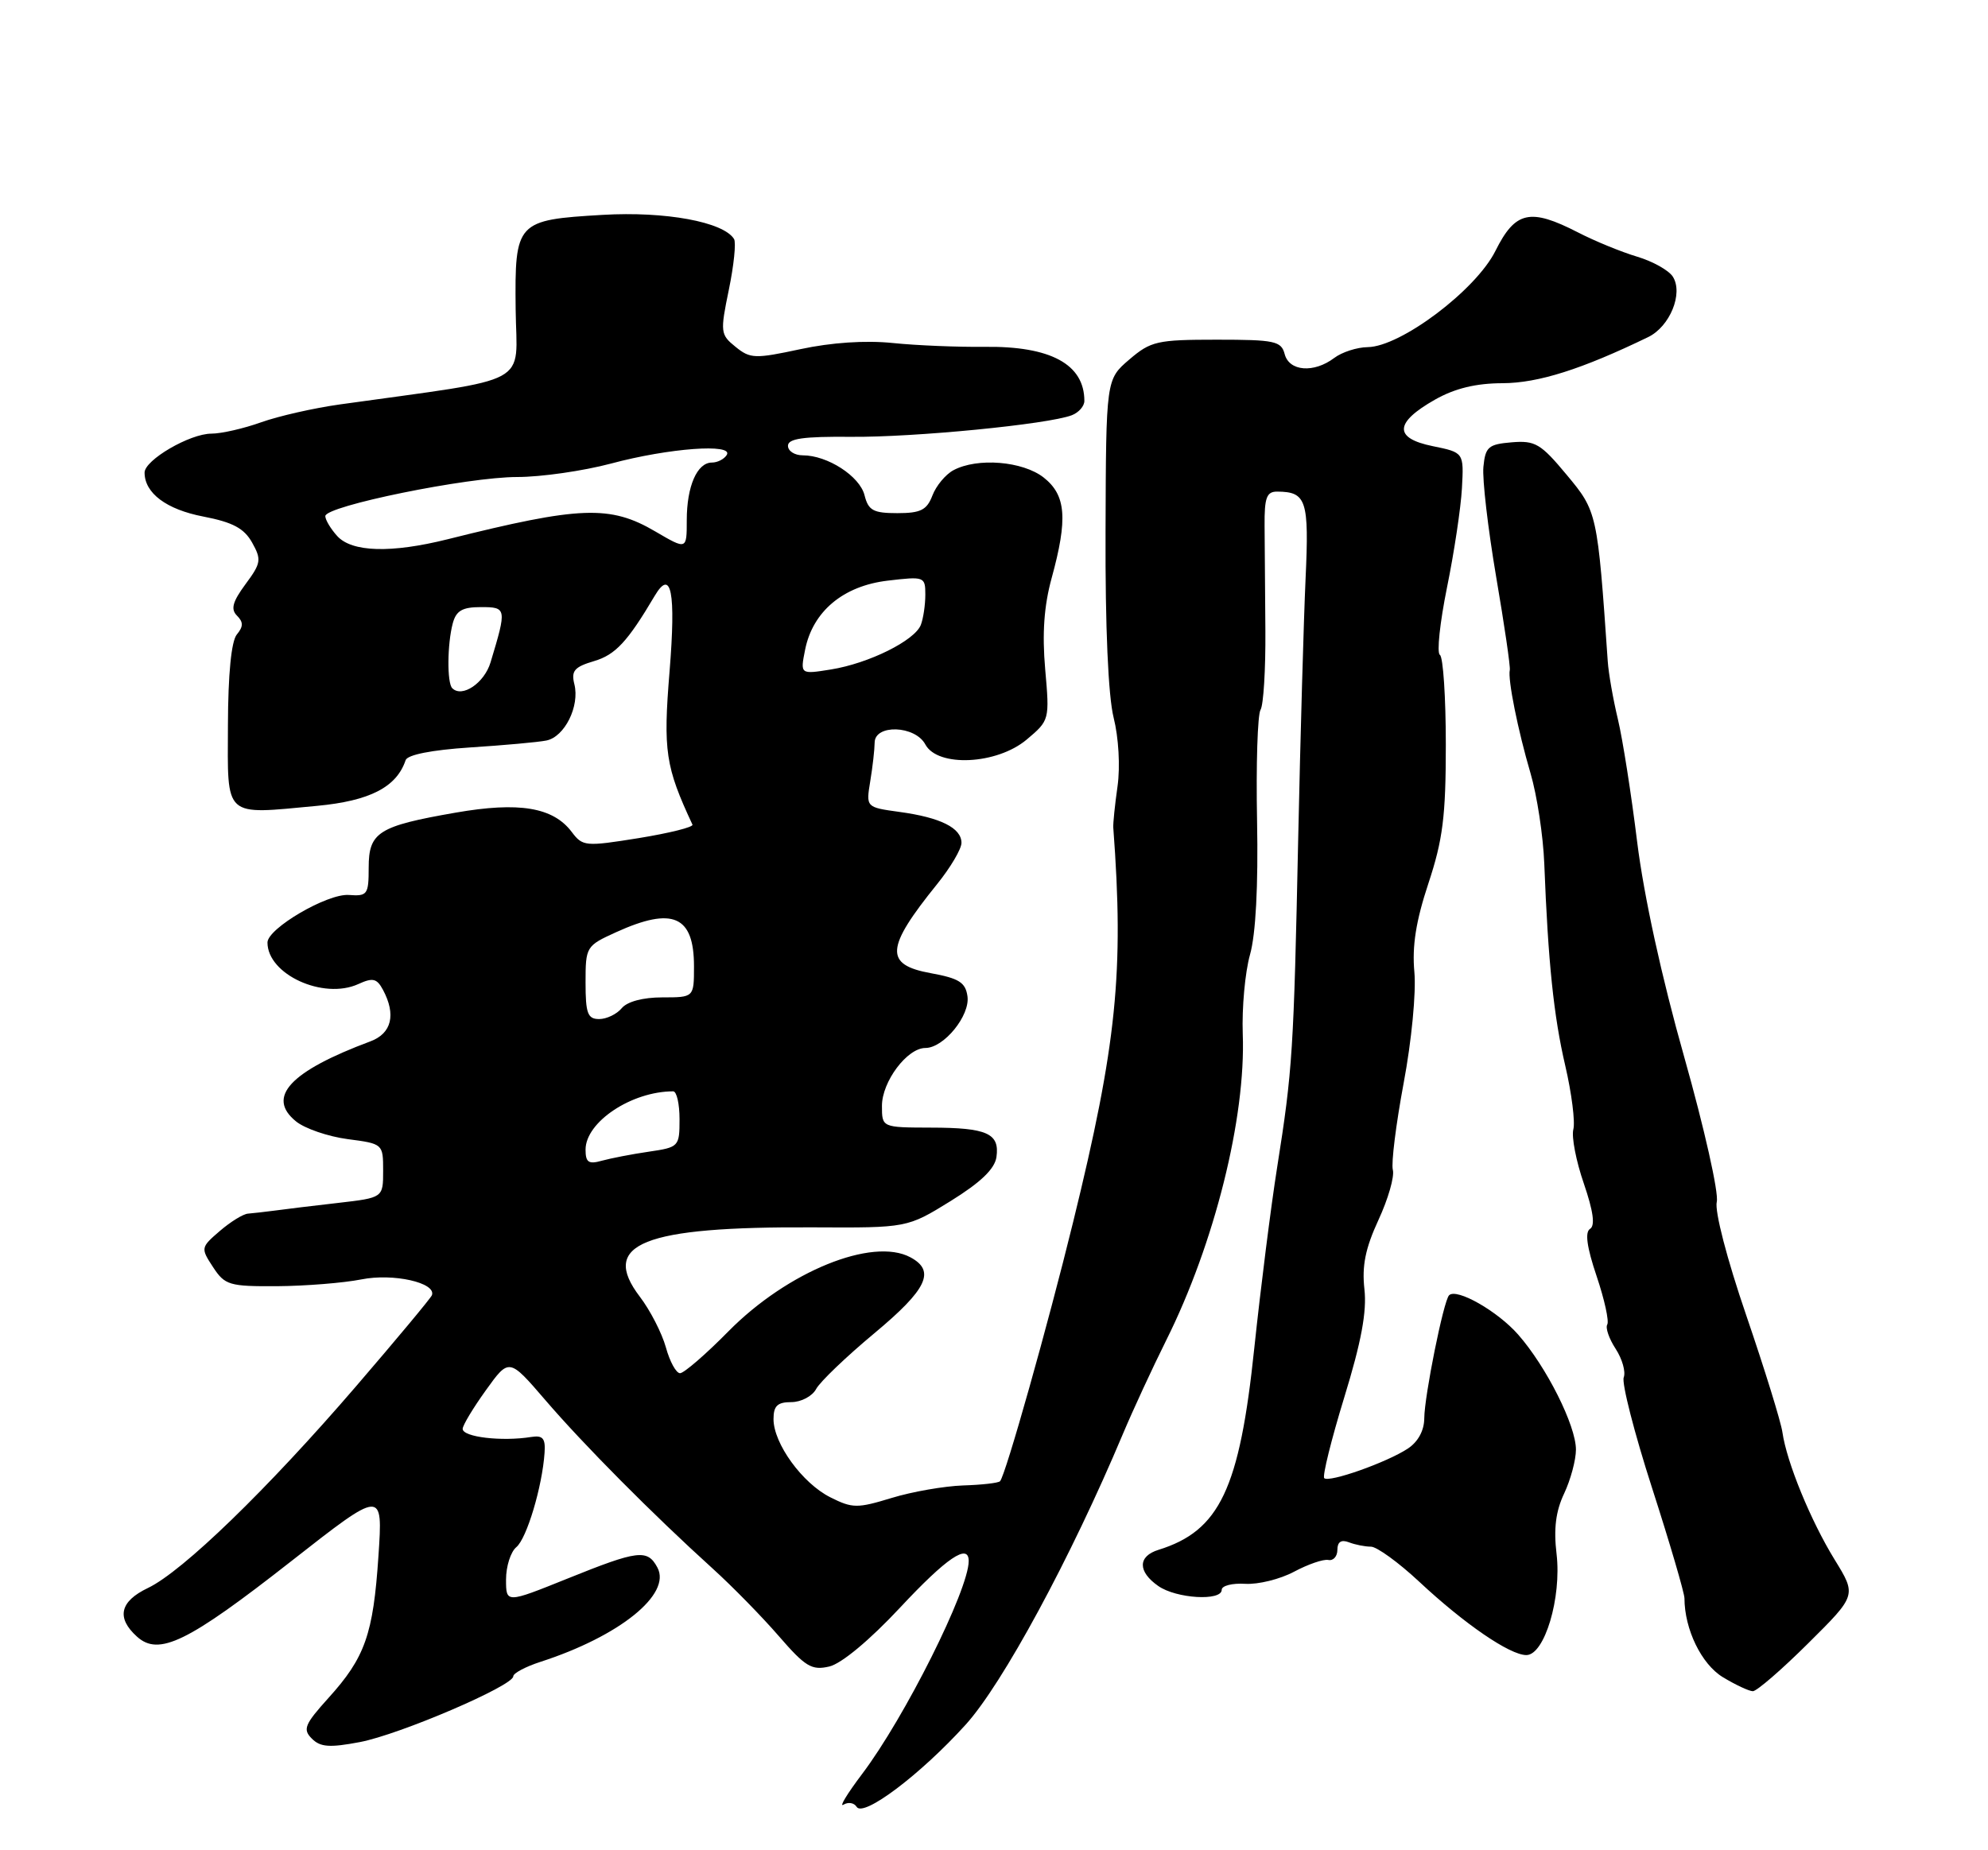 <?xml version="1.0" encoding="UTF-8" standalone="no"?>
<!DOCTYPE svg PUBLIC "-//W3C//DTD SVG 1.1//EN" "http://www.w3.org/Graphics/SVG/1.1/DTD/svg11.dtd" >
<svg xmlns="http://www.w3.org/2000/svg" xmlns:xlink="http://www.w3.org/1999/xlink" version="1.1" viewBox="0 0 275 256">
 <g >
 <path fill="currentColor"
d=" M 133.57 238.64 C 138.68 233.01 148.11 215.58 155.32 198.43 C 156.72 195.10 159.43 189.25 161.33 185.43 C 168.00 172.06 172.35 154.65 171.91 143.05 C 171.78 139.45 172.23 134.52 172.91 132.10 C 173.71 129.27 174.06 122.62 173.89 113.56 C 173.74 105.78 173.96 98.87 174.37 98.21 C 174.78 97.54 175.08 92.61 175.04 87.25 C 175.00 81.89 174.95 75.36 174.93 72.75 C 174.90 68.83 175.21 68.00 176.70 68.02 C 180.72 68.05 181.10 69.21 180.60 80.08 C 180.34 85.81 179.88 101.97 179.58 116.00 C 178.96 145.46 178.80 148.05 176.67 161.50 C 175.80 167.00 174.38 178.25 173.51 186.49 C 171.47 206.02 168.72 211.81 160.25 214.44 C 157.38 215.33 157.37 217.45 160.22 219.44 C 162.71 221.19 169.00 221.56 169.00 219.97 C 169.00 219.40 170.46 219.03 172.25 219.14 C 174.04 219.25 177.07 218.50 179.00 217.47 C 180.93 216.44 183.06 215.70 183.75 215.84 C 184.44 215.98 185.00 215.34 185.00 214.44 C 185.00 213.34 185.53 212.99 186.58 213.39 C 187.45 213.73 188.83 214.00 189.64 214.00 C 190.45 214.00 193.46 216.18 196.31 218.84 C 202.58 224.70 208.86 229.00 211.14 229.00 C 213.66 229.00 216.03 221.07 215.32 215.01 C 214.90 211.52 215.21 209.08 216.37 206.64 C 217.26 204.75 218.00 202.01 218.00 200.57 C 218.00 197.24 213.92 189.11 210.01 184.66 C 207.15 181.40 201.48 178.18 200.45 179.22 C 199.69 179.97 197.04 193.15 197.02 196.23 C 197.01 197.94 196.16 199.50 194.73 200.44 C 191.80 202.36 183.84 205.17 183.18 204.52 C 182.91 204.24 184.15 199.22 185.95 193.35 C 188.31 185.67 189.09 181.48 188.74 178.37 C 188.38 175.15 188.87 172.72 190.68 168.80 C 192.02 165.91 192.92 162.79 192.67 161.86 C 192.43 160.94 193.11 155.52 194.17 149.84 C 195.26 144.05 195.91 137.30 195.65 134.50 C 195.32 130.91 195.86 127.45 197.59 122.23 C 199.59 116.18 200.00 112.95 200.00 103.04 C 200.00 96.48 199.63 90.89 199.18 90.61 C 198.73 90.34 199.18 86.15 200.16 81.30 C 201.15 76.46 202.08 70.27 202.23 67.55 C 202.50 62.61 202.50 62.61 198.19 61.73 C 192.77 60.63 192.88 58.48 198.51 55.29 C 201.27 53.73 204.16 53.03 207.87 53.02 C 212.79 53.00 218.81 51.09 227.99 46.64 C 230.99 45.19 232.87 40.61 231.41 38.29 C 230.86 37.41 228.63 36.16 226.45 35.51 C 224.28 34.86 220.61 33.36 218.29 32.16 C 211.65 28.75 209.61 29.21 206.86 34.72 C 204.16 40.14 193.75 47.98 189.19 48.03 C 187.71 48.05 185.63 48.72 184.56 49.53 C 181.75 51.65 178.34 51.39 177.71 49.00 C 177.24 47.19 176.35 47.00 168.31 47.00 C 160.06 47.00 159.19 47.20 156.21 49.75 C 153.00 52.50 153.00 52.50 152.93 73.52 C 152.88 86.79 153.30 96.30 154.05 99.30 C 154.74 102.04 154.97 106.06 154.59 108.78 C 154.22 111.38 153.96 113.95 154.00 114.50 C 155.50 134.48 154.48 144.49 148.44 169.11 C 144.96 183.32 139.11 204.08 138.34 204.94 C 138.13 205.19 135.82 205.45 133.22 205.53 C 130.63 205.62 126.18 206.39 123.34 207.26 C 118.59 208.71 117.92 208.71 114.86 207.17 C 110.99 205.23 107.00 199.73 107.00 196.35 C 107.00 194.52 107.54 194.00 109.46 194.00 C 110.82 194.00 112.37 193.18 112.90 192.18 C 113.44 191.18 117.05 187.72 120.94 184.48 C 128.26 178.38 129.46 175.85 125.93 173.96 C 120.68 171.15 108.93 175.93 100.77 184.20 C 97.63 187.39 94.61 190.00 94.07 190.00 C 93.53 190.00 92.65 188.39 92.11 186.42 C 91.56 184.45 89.95 181.31 88.52 179.43 C 82.92 172.09 88.92 169.69 112.50 169.82 C 125.50 169.89 125.50 169.89 131.50 166.18 C 135.66 163.60 137.60 161.74 137.84 160.09 C 138.30 156.82 136.56 156.03 128.75 156.02 C 122.00 156.00 122.00 156.00 122.00 153.01 C 122.00 149.65 125.49 145.00 128.01 145.00 C 130.56 145.00 134.21 140.52 133.83 137.85 C 133.56 135.93 132.66 135.36 128.75 134.65 C 122.32 133.48 122.48 131.18 129.63 122.33 C 131.48 120.04 133.00 117.47 133.00 116.62 C 133.00 114.56 130.10 113.11 124.43 112.34 C 119.79 111.70 119.79 111.70 120.38 108.10 C 120.71 106.12 120.98 103.71 120.99 102.75 C 121.01 100.17 126.59 100.37 128.00 103.00 C 129.71 106.19 137.89 105.80 142.02 102.33 C 145.18 99.67 145.20 99.61 144.58 92.58 C 144.15 87.65 144.42 83.83 145.47 80.00 C 147.73 71.77 147.47 68.51 144.37 66.07 C 141.47 63.80 135.20 63.29 131.89 65.06 C 130.80 65.64 129.49 67.22 128.98 68.56 C 128.21 70.57 127.36 71.00 124.13 71.00 C 120.80 71.00 120.12 70.63 119.59 68.52 C 118.93 65.89 114.47 63.00 111.05 63.00 C 109.92 63.00 109.00 62.41 109.00 61.68 C 109.00 60.68 111.12 60.38 117.75 60.44 C 126.47 60.52 144.99 58.71 148.27 57.45 C 149.22 57.08 150.00 56.20 150.00 55.47 C 150.00 50.40 145.32 47.87 136.20 47.99 C 132.52 48.03 126.80 47.80 123.50 47.46 C 119.72 47.07 115.00 47.39 110.72 48.31 C 104.43 49.66 103.78 49.64 101.75 47.99 C 99.65 46.30 99.61 45.96 100.82 40.09 C 101.52 36.71 101.84 33.55 101.54 33.07 C 100.08 30.70 92.03 29.22 83.37 29.73 C 71.42 30.43 71.20 30.67 71.33 42.80 C 71.45 53.57 74.06 52.17 47.00 55.96 C 43.42 56.46 38.53 57.57 36.12 58.43 C 33.72 59.29 30.62 60.00 29.24 60.00 C 26.26 60.00 20.00 63.65 20.00 65.39 C 20.00 68.23 23.02 70.49 28.12 71.47 C 32.21 72.26 33.77 73.10 34.88 75.08 C 36.19 77.43 36.12 77.92 33.96 80.83 C 32.17 83.26 31.89 84.29 32.78 85.18 C 33.68 86.08 33.67 86.69 32.76 87.79 C 32.00 88.71 31.55 93.25 31.53 100.36 C 31.49 113.32 30.83 112.72 43.86 111.50 C 51.17 110.81 54.86 108.91 56.11 105.18 C 56.36 104.43 59.70 103.77 65.00 103.42 C 69.68 103.12 74.44 102.69 75.58 102.46 C 78.10 101.96 80.22 97.71 79.45 94.66 C 78.99 92.82 79.45 92.28 82.18 91.47 C 85.13 90.60 86.81 88.79 90.56 82.45 C 92.86 78.57 93.51 81.91 92.62 92.90 C 91.72 103.92 92.05 106.09 95.79 114.10 C 95.94 114.44 92.60 115.27 88.37 115.96 C 80.96 117.15 80.60 117.12 79.08 115.10 C 76.50 111.69 71.80 110.91 63.02 112.44 C 52.33 114.30 51.00 115.15 51.00 120.05 C 51.00 123.78 50.82 124.02 48.25 123.83 C 45.29 123.61 37.00 128.46 37.00 130.41 C 37.00 134.82 44.72 138.36 49.56 136.16 C 51.57 135.24 52.13 135.37 52.98 136.96 C 54.81 140.39 54.18 142.98 51.25 144.08 C 40.12 148.23 36.80 151.80 40.95 155.16 C 42.17 156.15 45.38 157.25 48.08 157.61 C 52.98 158.25 53.00 158.27 53.00 161.99 C 53.00 165.72 53.00 165.72 46.75 166.44 C 43.31 166.83 39.38 167.31 38.00 167.50 C 36.62 167.68 34.96 167.87 34.31 167.92 C 33.65 167.96 31.90 169.04 30.41 170.32 C 27.76 172.60 27.75 172.69 29.47 175.32 C 31.11 177.82 31.71 178.00 38.37 177.96 C 42.29 177.93 47.52 177.51 50.00 177.02 C 54.39 176.14 60.36 177.48 59.75 179.20 C 59.61 179.59 54.87 185.28 49.21 191.86 C 37.00 206.05 25.26 217.43 20.46 219.72 C 16.58 221.57 16.06 223.84 18.94 226.44 C 21.97 229.19 25.96 227.24 40.26 216.03 C 52.97 206.07 52.97 206.07 52.35 215.29 C 51.63 226.13 50.50 229.34 45.43 234.94 C 42.14 238.59 41.85 239.28 43.14 240.56 C 44.31 241.74 45.60 241.83 49.77 241.04 C 55.27 240.00 71.00 233.25 71.00 231.94 C 71.00 231.51 72.69 230.61 74.75 229.94 C 85.70 226.40 92.92 220.58 90.94 216.89 C 89.56 214.31 88.28 214.47 78.49 218.42 C 70.00 221.84 70.00 221.84 70.00 218.54 C 70.00 216.73 70.64 214.71 71.43 214.06 C 72.87 212.86 75.02 205.66 75.33 201.00 C 75.47 199.02 75.09 198.57 73.50 198.82 C 69.43 199.48 64.00 198.84 64.00 197.70 C 64.00 197.22 65.44 194.82 67.21 192.36 C 70.42 187.89 70.42 187.89 75.41 193.69 C 80.70 199.86 90.34 209.57 98.55 217.00 C 101.28 219.47 105.41 223.69 107.73 226.37 C 111.41 230.62 112.29 231.15 114.72 230.58 C 116.39 230.19 120.30 226.94 124.50 222.44 C 130.93 215.55 134.00 213.46 134.00 215.99 C 134.00 219.97 125.16 237.64 119.25 245.46 C 117.19 248.19 116.03 250.10 116.68 249.70 C 117.33 249.30 118.15 249.43 118.50 250.00 C 119.42 251.49 127.31 245.55 133.57 238.64 Z  M 250.13 227.37 C 256.82 220.73 256.82 220.73 253.80 215.82 C 250.48 210.43 247.15 202.31 246.56 198.16 C 246.35 196.70 244.10 189.43 241.56 182.00 C 238.88 174.18 237.17 167.57 237.48 166.29 C 237.78 165.07 235.75 156.07 232.99 146.29 C 229.85 135.21 227.40 123.97 226.47 116.50 C 225.66 109.90 224.46 102.25 223.80 99.50 C 223.14 96.75 222.51 93.15 222.40 91.50 C 220.98 70.94 220.94 70.76 216.72 65.70 C 213.13 61.38 212.36 60.93 209.11 61.20 C 205.89 61.47 205.47 61.83 205.20 64.59 C 205.03 66.29 205.83 73.13 206.96 79.79 C 208.10 86.45 208.95 92.26 208.85 92.70 C 208.55 93.98 209.97 101.05 211.72 107.00 C 212.61 110.02 213.47 115.65 213.62 119.50 C 214.15 133.13 214.92 140.58 216.52 147.44 C 217.41 151.26 217.91 155.23 217.64 156.26 C 217.37 157.29 218.02 160.66 219.09 163.75 C 220.40 167.58 220.68 169.58 219.95 170.03 C 219.22 170.49 219.51 172.57 220.86 176.57 C 221.95 179.80 222.61 182.82 222.33 183.27 C 222.06 183.72 222.58 185.23 223.49 186.62 C 224.40 188.02 224.91 189.80 224.61 190.58 C 224.31 191.36 226.07 198.25 228.53 205.88 C 230.99 213.51 233.00 220.38 233.01 221.13 C 233.02 225.44 235.36 230.25 238.31 232.05 C 240.07 233.12 241.94 233.99 242.47 234.00 C 243.01 234.00 246.46 231.02 250.13 227.37 Z  M 81.00 159.07 C 81.00 155.24 87.37 151.00 93.12 151.00 C 93.61 151.00 94.00 152.74 94.00 154.86 C 94.00 158.65 93.91 158.74 89.75 159.35 C 87.41 159.69 84.49 160.26 83.25 160.60 C 81.42 161.12 81.00 160.83 81.00 159.07 Z  M 81.00 135.95 C 81.00 130.98 81.07 130.87 85.25 128.97 C 93.07 125.42 96.00 126.71 96.00 133.70 C 96.00 138.00 96.00 138.00 91.62 138.00 C 88.95 138.00 86.76 138.58 86.00 139.50 C 85.32 140.32 83.91 141.00 82.88 141.00 C 81.29 141.00 81.00 140.22 81.00 135.95 Z  M 62.56 95.22 C 61.82 94.49 61.87 89.10 62.63 86.25 C 63.10 84.49 63.96 84.00 66.52 84.00 C 70.09 84.00 70.12 84.16 67.86 91.64 C 67.00 94.51 63.92 96.59 62.56 95.22 Z  M 111.37 89.90 C 112.43 84.59 116.64 81.07 122.79 80.34 C 127.87 79.74 128.00 79.78 128.00 82.28 C 128.00 83.69 127.72 85.57 127.38 86.46 C 126.54 88.63 120.18 91.79 114.94 92.63 C 110.69 93.31 110.69 93.31 111.37 89.90 Z  M 46.65 74.17 C 45.74 73.17 45.00 71.92 45.00 71.41 C 45.00 70.01 64.68 66.00 71.55 66.00 C 74.85 66.00 80.68 65.16 84.52 64.14 C 92.53 61.99 101.53 61.33 100.53 62.95 C 100.17 63.53 99.25 64.00 98.48 64.00 C 96.43 64.00 95.00 67.28 95.00 71.98 C 95.00 76.08 95.00 76.08 90.66 73.54 C 84.39 69.86 80.27 70.02 61.93 74.61 C 54.13 76.56 48.68 76.41 46.65 74.17 Z "/>
</g>
</svg>